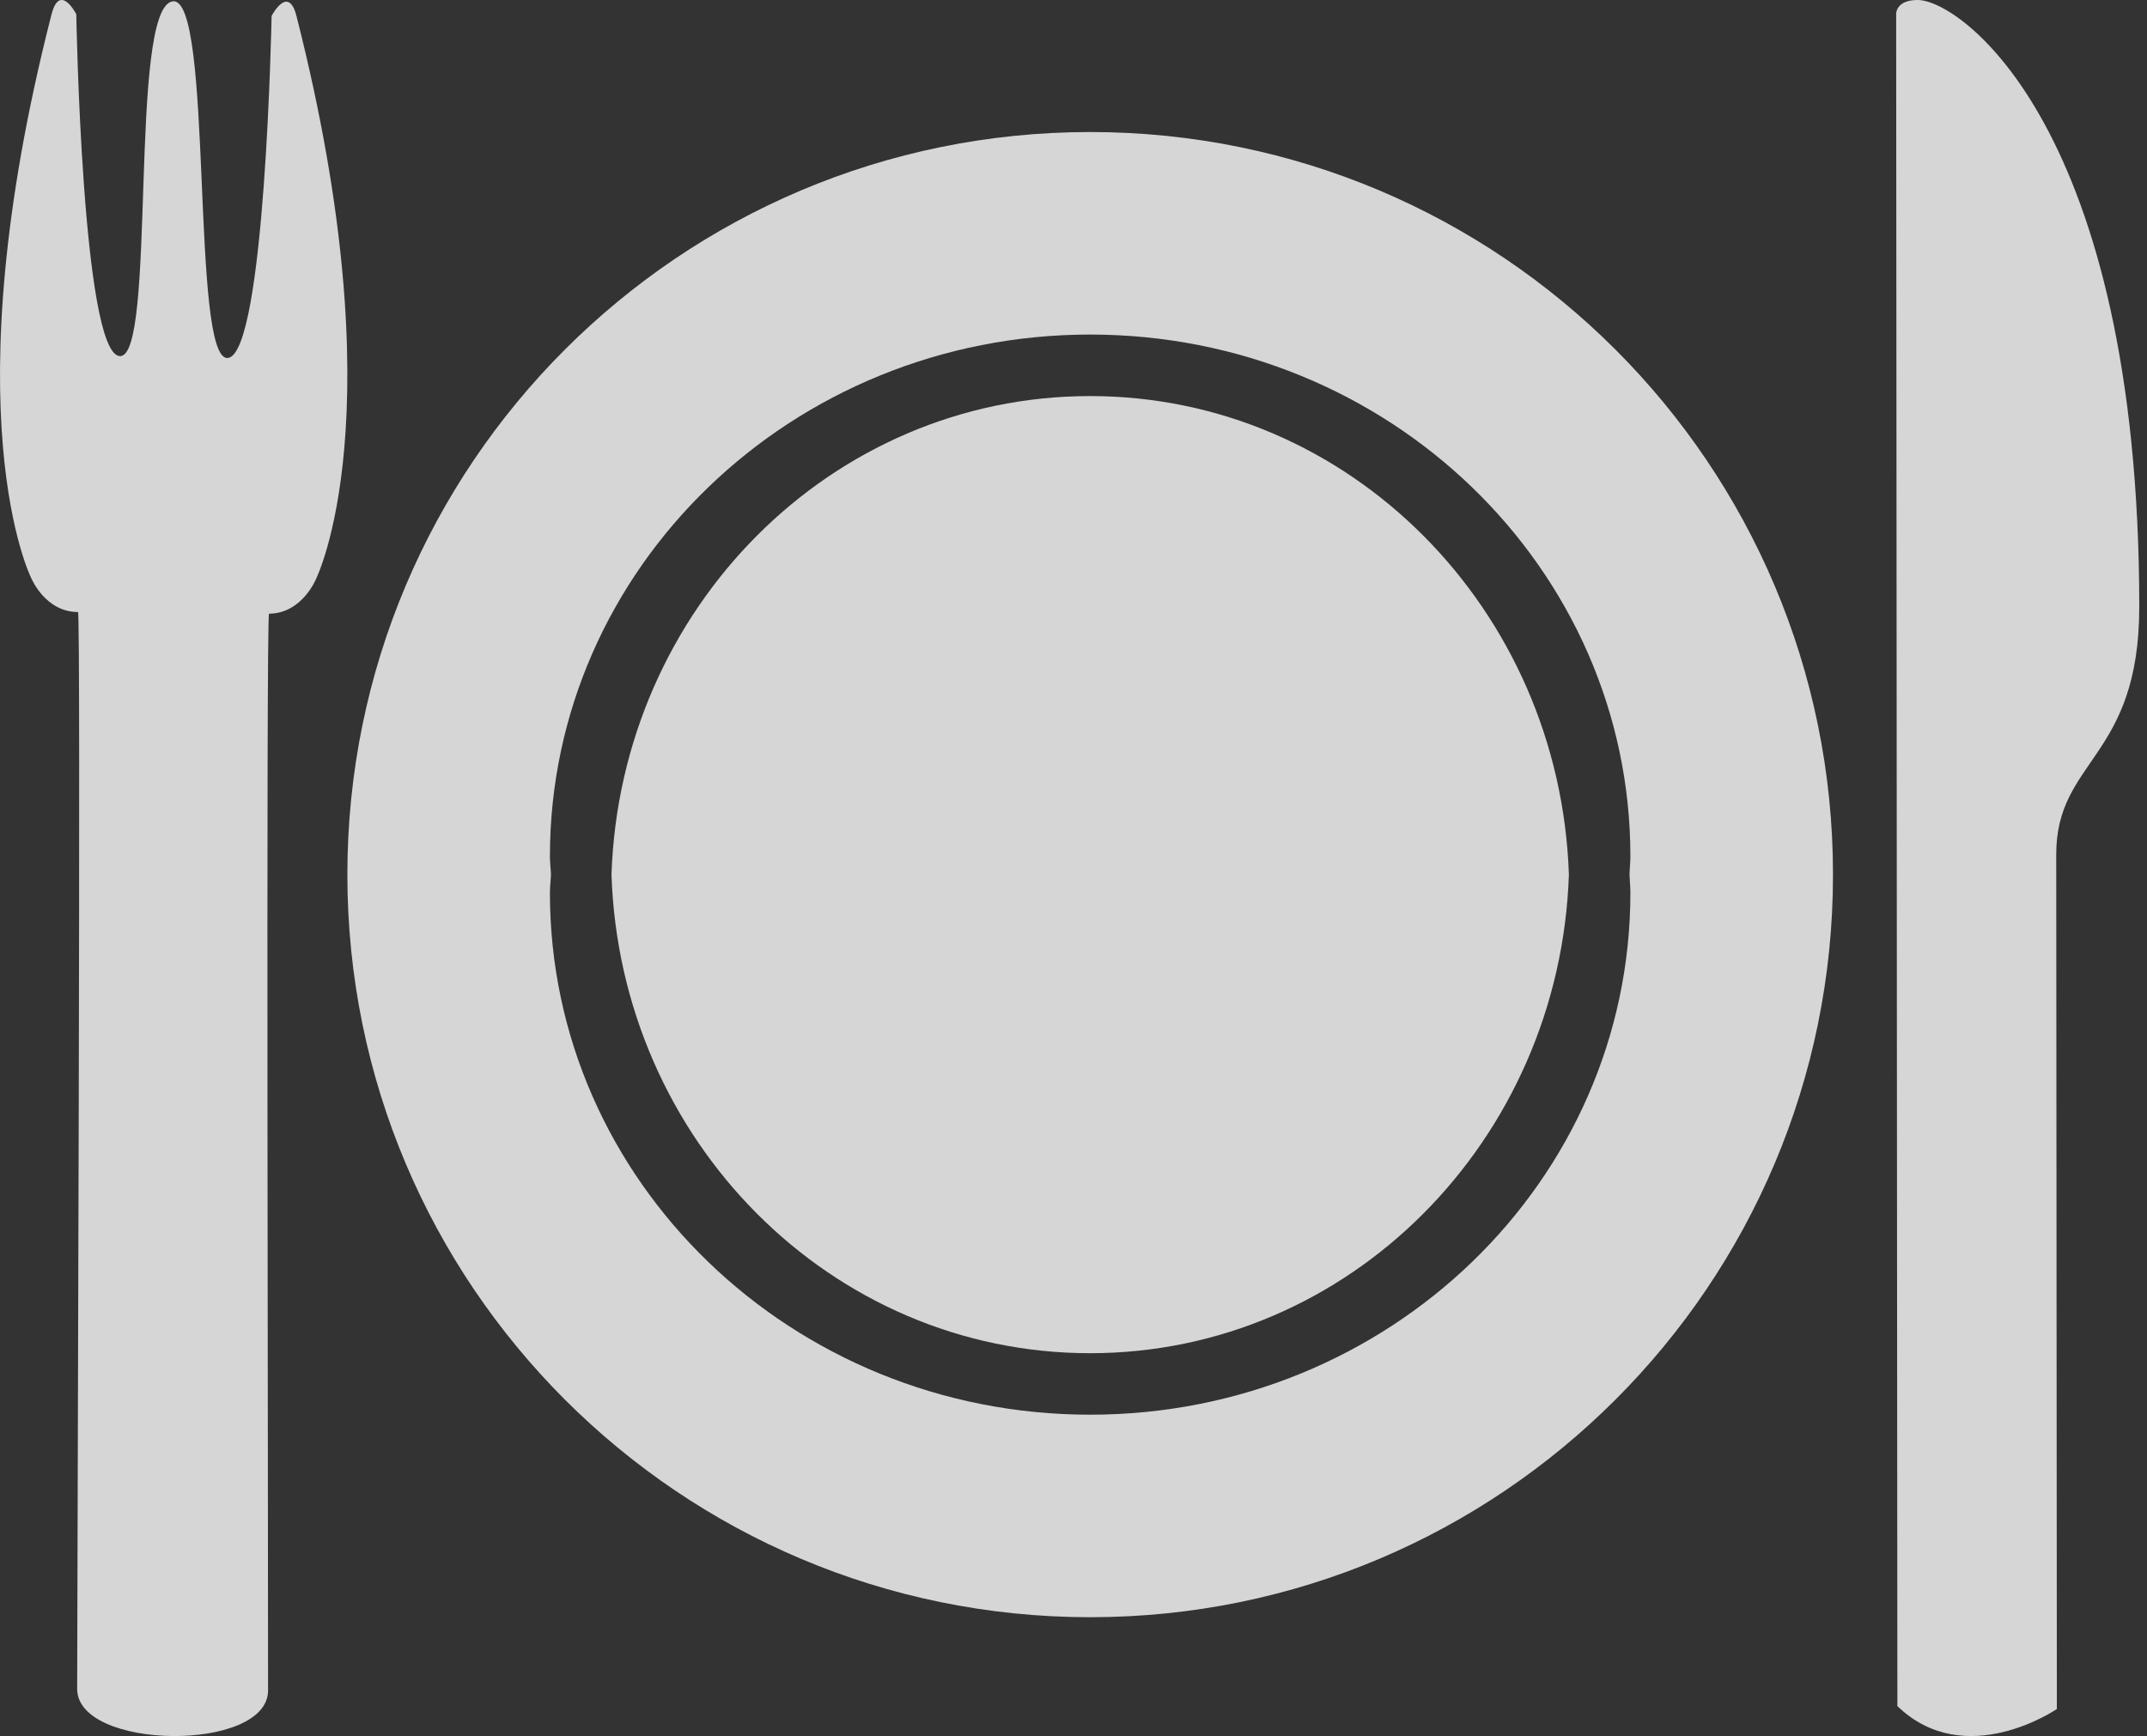<svg width="68" height="55" viewBox="0 0 68 55" fill="none" xmlns="http://www.w3.org/2000/svg">
<rect x="0" y="0" width="68" height="55" fill="#333333" stroke="none"/>
<path d="M34.527 42.871C42.736 42.871 49.406 36.13 49.69 27.709C49.406 19.288 42.736 12.548 34.527 12.548C26.318 12.548 19.647 19.288 19.367 27.709C19.646 36.13 26.317 42.871 34.527 42.871Z" fill="white" fill-opacity="0.8"/>
<path d="M34.529 4.183C21.536 4.183 11.002 14.716 11.002 27.709C11.002 40.701 21.537 51.235 34.529 51.235C47.52 51.235 58.055 40.701 58.055 27.709C58.055 14.716 47.52 4.183 34.529 4.183ZM34.528 44.819C25.078 44.819 17.417 37.418 17.417 28.285C17.417 28.09 17.443 27.901 17.45 27.709C17.443 27.516 17.417 27.326 17.417 27.132C17.417 18 25.079 10.599 34.528 10.599C43.978 10.599 51.638 18 51.638 27.132C51.638 27.326 51.615 27.516 51.61 27.709C51.616 27.901 51.638 28.09 51.638 28.285C51.637 37.418 43.978 44.819 34.528 44.819Z" fill="white" fill-opacity="0.8"/>
<path d="M1.63 0.463C1.894 -0.572 2.416 0.451 2.416 0.451C2.416 0.451 2.599 11.165 3.787 11.282C4.975 11.398 4.059 0.258 5.465 0.044C6.772 -0.164 6.026 11.459 7.216 11.341C8.402 11.216 8.602 0.506 8.602 0.506C8.602 0.506 9.13 -0.516 9.391 0.512C12.612 13.173 10.006 18.348 10.006 18.348C10.006 18.348 9.566 19.436 8.521 19.442C8.423 19.436 8.497 49.511 8.49 53.555C8.492 55.52 2.44 55.46 2.444 53.503C2.448 49.459 2.566 19.388 2.471 19.39C1.423 19.39 0.984 18.303 0.984 18.303C0.984 18.303 -1.612 13.131 1.63 0.463Z" fill="white" fill-opacity="0.8"/>
<path d="M60.737 2.09568e-06C62.099 -0.003 67.748 4.07 67.755 19.208C67.761 24.049 65.12 24.048 65.125 27.076C65.129 30.099 65.145 54.143 65.145 54.143C65.145 54.143 62.248 56.131 60.094 54.051L60.055 0.43C60.057 0.431 60.049 -0.001 60.737 2.09568e-06Z" fill="white" fill-opacity="0.8"/>
</svg>
